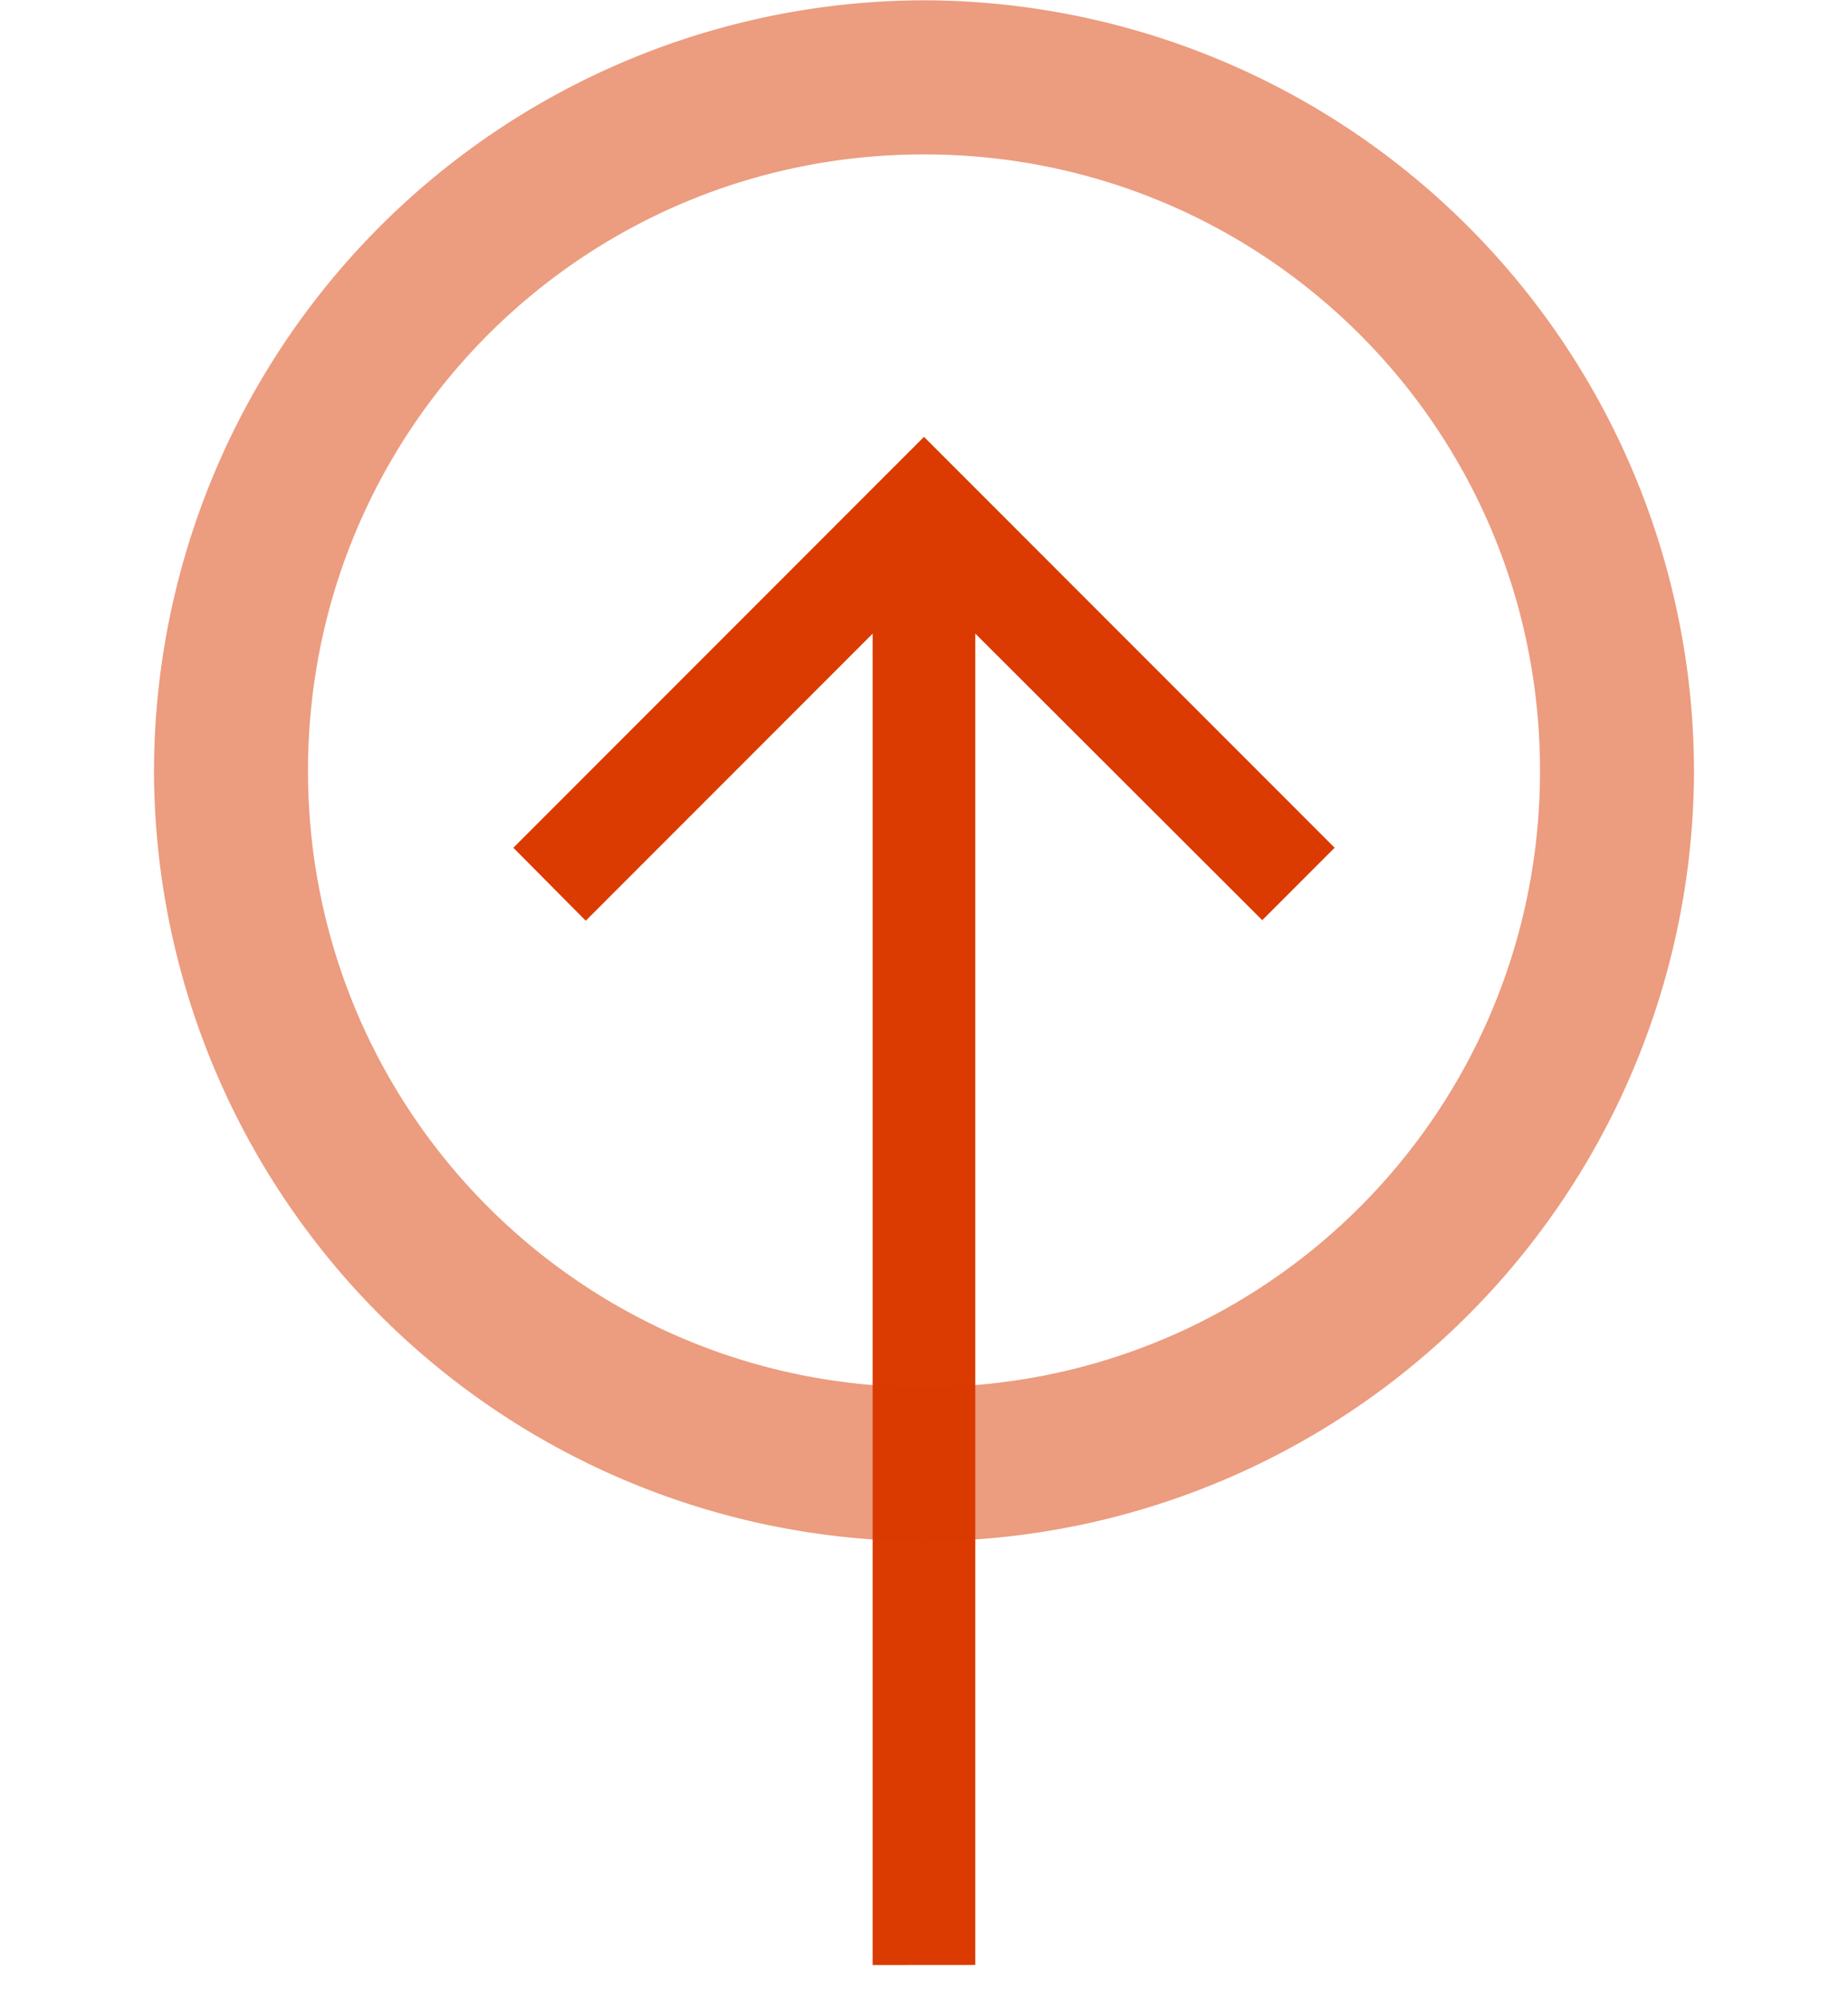 <svg xmlns="http://www.w3.org/2000/svg" width="24" height="26" fill="#db3a00"  xmlns:v="https://vecta.io/nano"><path d="M11.333 25.504V8.224L7.607 11.95l-.94-.947L12 5.67l5.333 5.333-.94.94-3.727-3.72v17.28z"/><path d="M22 10.004a10.02 10.02 0 0 1-10 10 10.02 10.02 0 0 1-10-10 10.02 10.02 0 0 1 10-10 10.02 10.02 0 0 1 10 10zm-2 0c0-4.43-3.57-8-8-8s-8 3.57-8 8 3.57 8 8 8 8-3.57 8-8z" opacity=".5"/></svg>